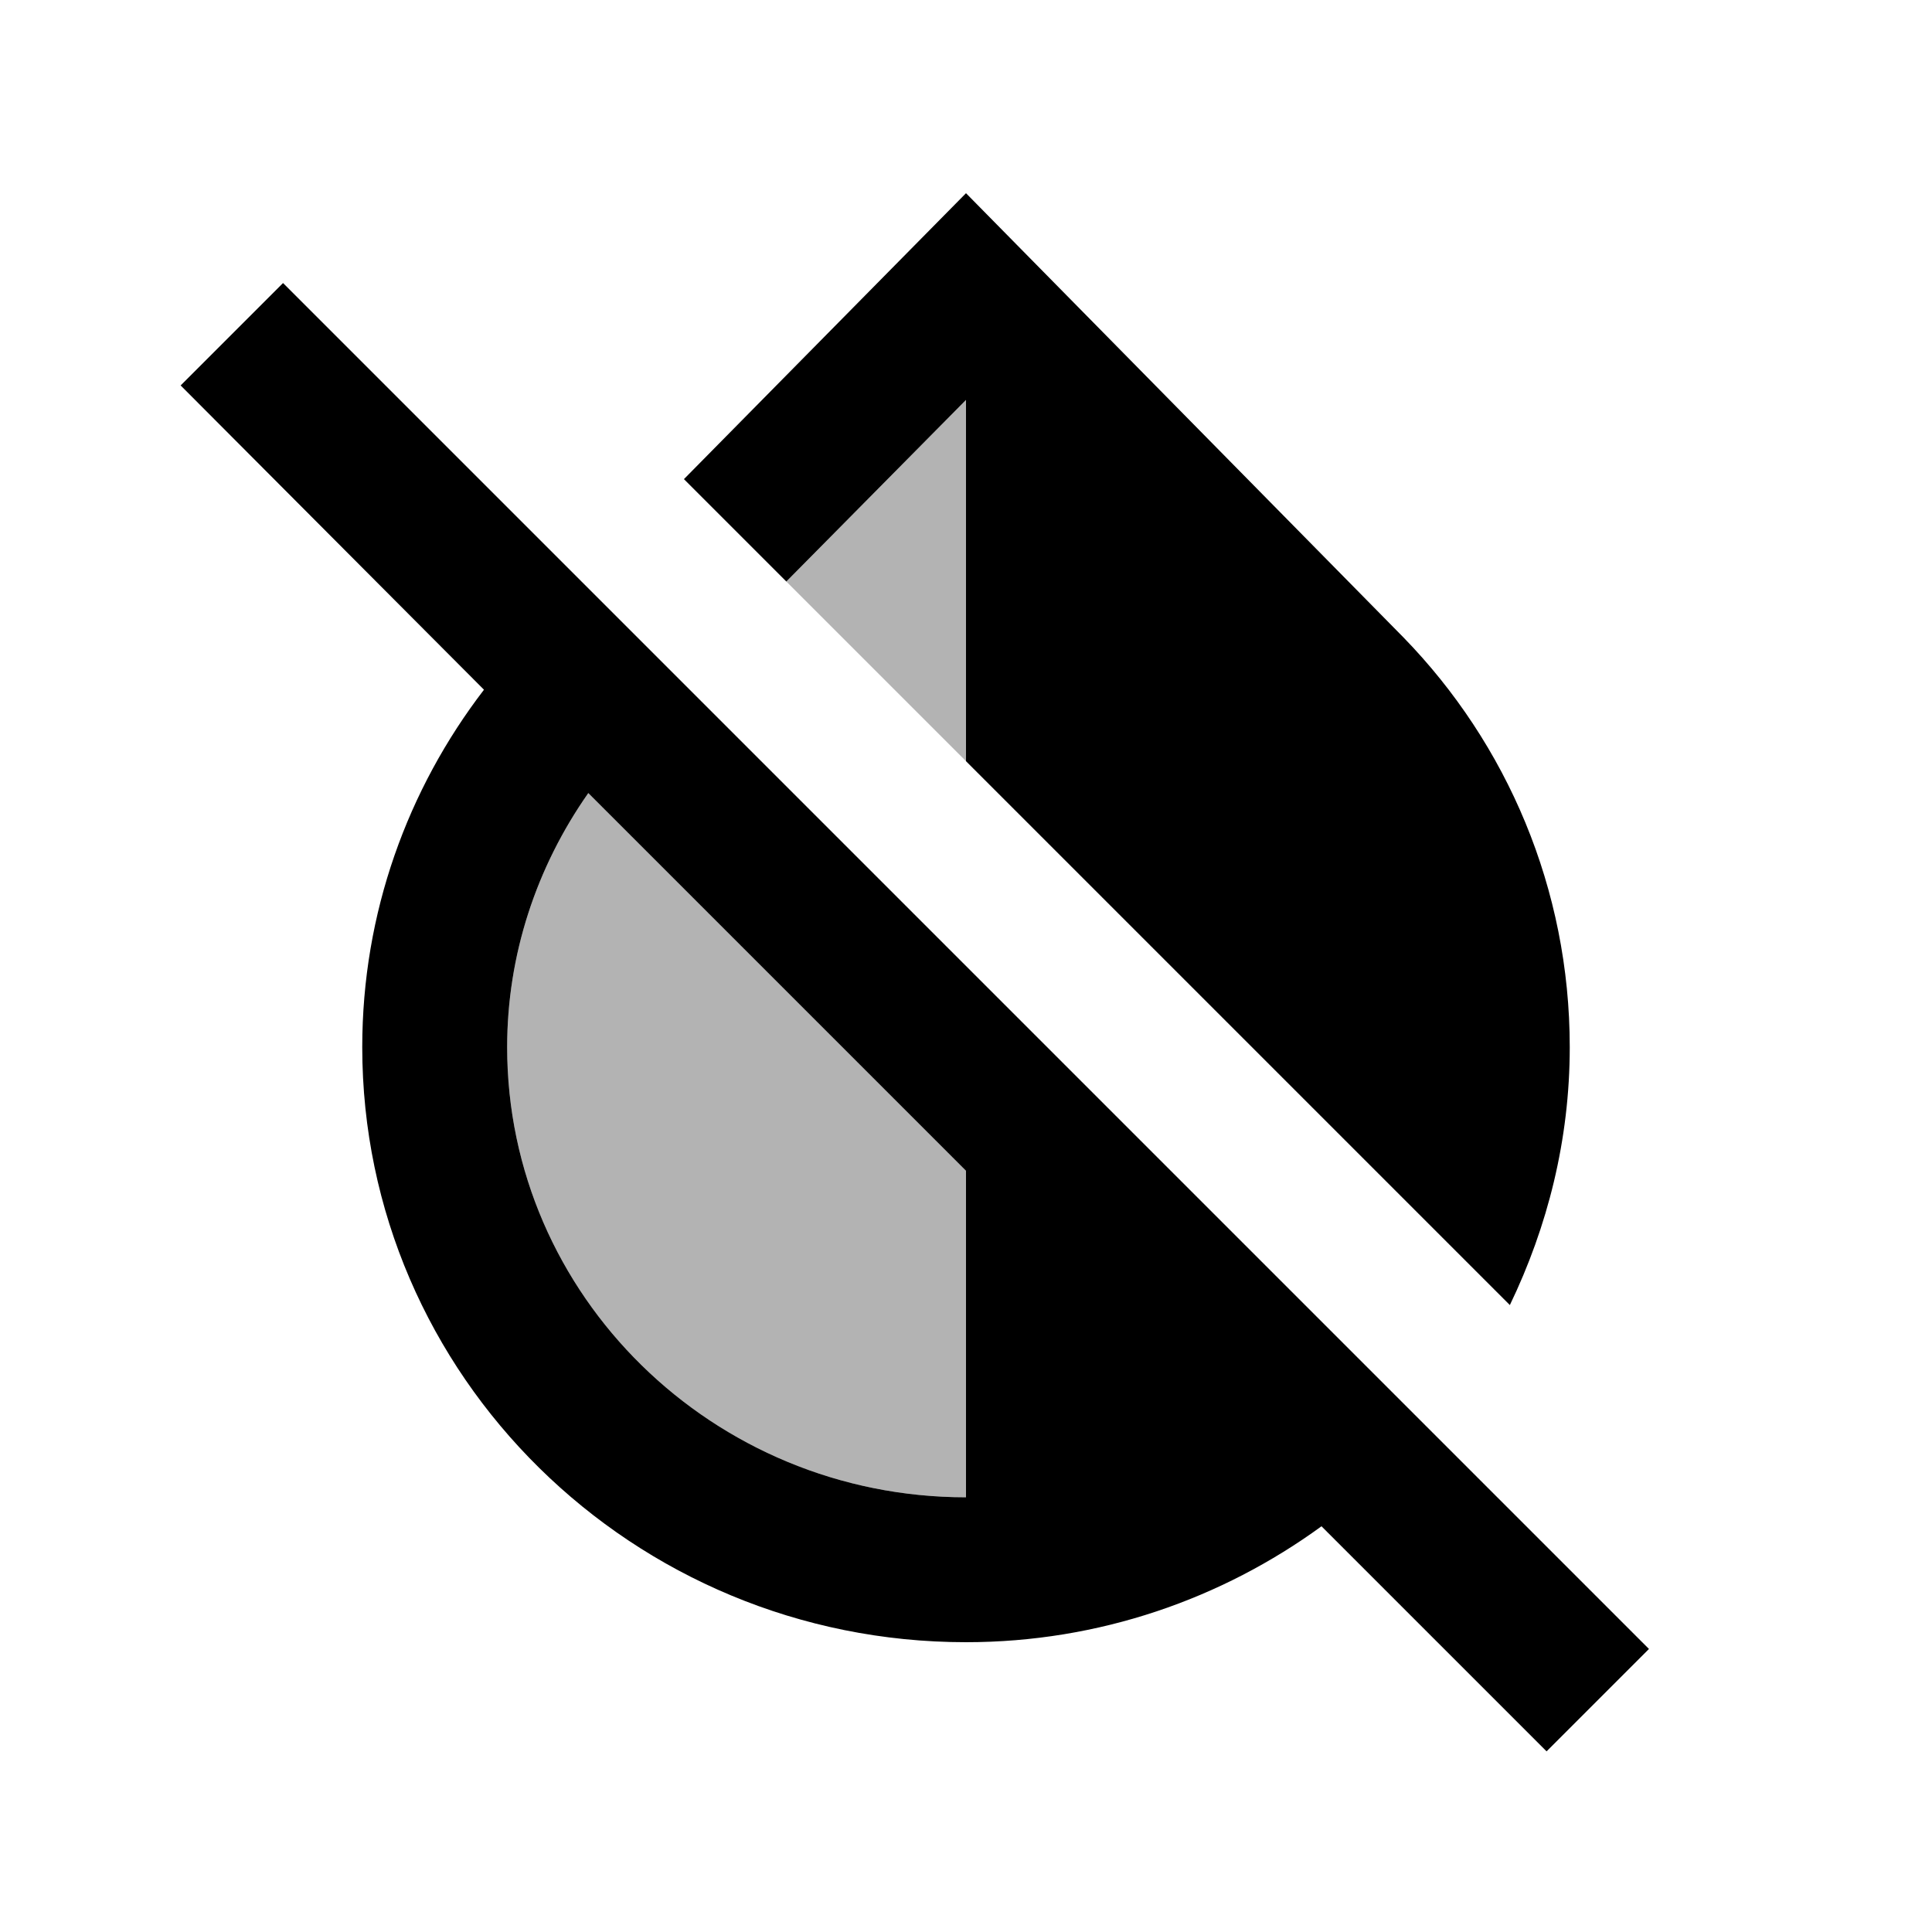 <svg xmlns="http://www.w3.org/2000/svg" enable-background="new 0 0 20 20" height="20" viewBox="0 0 20 20" width="20"><rect fill="none" height="20" width="20"/><path d="M10,7.88V4.14L8.14,6.02L10,7.88z M10,12.12L6.09,8.21c-0.54,0.77-0.84,1.68-0.84,2.63 c0,2.57,2.13,4.66,4.75,4.66V12.12z" opacity=".3"/><path d="M7.08,4.96L10,2l4.53,4.6l0,0c1.07,1.1,1.72,2.6,1.72,4.24c0,0.96-0.23,1.86-0.62,2.67L10,7.88V4.14L8.14,6.02L7.08,4.96z M16.01,18.13l-2.33-2.33C12.65,16.55,11.38,17,10,17c-3.45,0-6.25-2.76-6.25-6.16c0-1.39,0.47-2.67,1.26-3.7L1.87,3.99l1.06-1.06 l14.14,14.14L16.01,18.13z M10,12.12L6.09,8.21c-0.54,0.77-0.84,1.68-0.84,2.63c0,2.57,2.13,4.66,4.75,4.66V12.12z"/></svg>